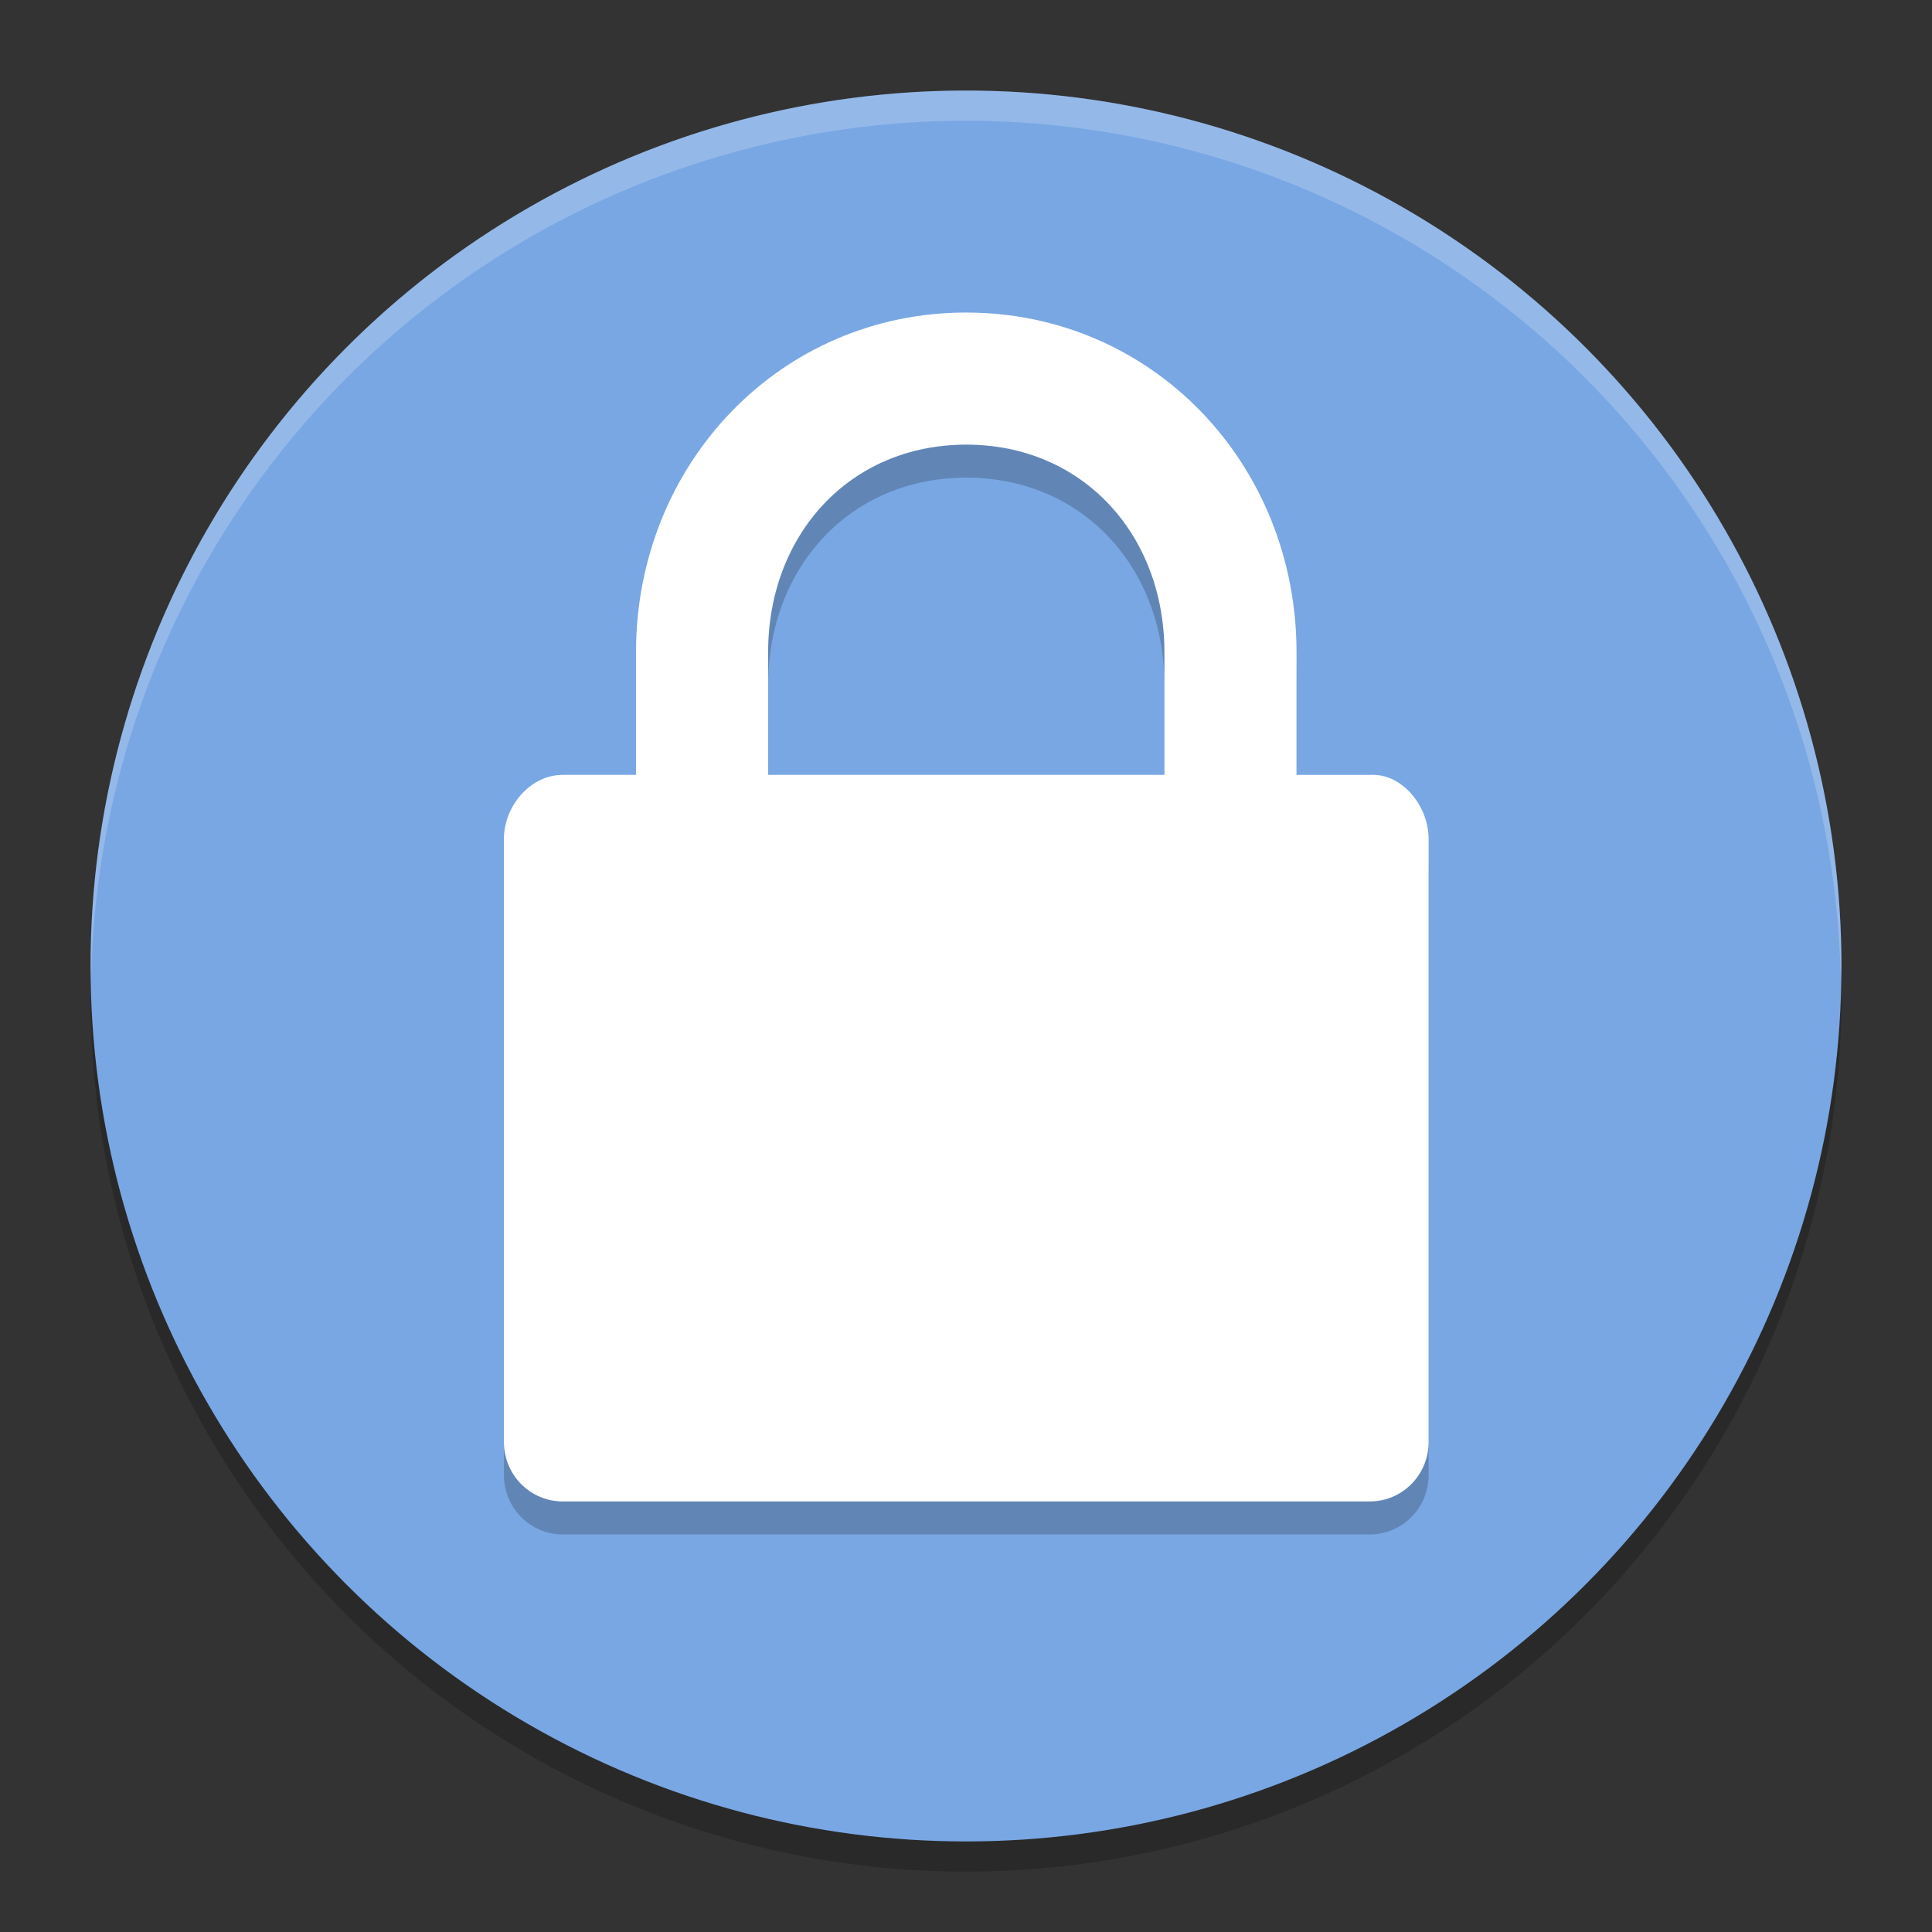 <?xml version="1.0" encoding="UTF-8" standalone="no"?>
<svg
   width="64"
   height="64"
   version="1"
   id="svg4"
   sodipodi:docname="system-lock.svg"
   inkscape:version="1.3.2 (091e20ef0f, 2023-11-25, custom)"
   xmlns:inkscape="http://www.inkscape.org/namespaces/inkscape"
   xmlns:sodipodi="http://sodipodi.sourceforge.net/DTD/sodipodi-0.dtd"
   xmlns="http://www.w3.org/2000/svg"
   xmlns:svg="http://www.w3.org/2000/svg">
  <rect width="100%" height="100%" fill="#333333" stroke="none"/>
  <defs
     id="defs4" />
  <sodipodi:namedview
     id="namedview4"
     pagecolor="#ffffff"
     bordercolor="#000000"
     borderopacity="0.25"
     inkscape:showpageshadow="2"
     inkscape:pageopacity="0.0"
     inkscape:pagecheckerboard="0"
     inkscape:deskcolor="#d1d1d1"
     inkscape:zoom="7.375"
     inkscape:cx="13.966102"
     inkscape:cy="29.966102"
     inkscape:window-width="1916"
     inkscape:window-height="1052"
     inkscape:window-x="0"
     inkscape:window-y="0"
     inkscape:window-maximized="1"
     inkscape:current-layer="svg4" />
  <circle
     style="opacity:0.2"
     cx="32"
     cy="33"
     r="29"
     id="circle1" />
  <circle
     style="fill:#79a7e4;fill-opacity:1"
     cx="32"
     cy="32"
     r="29"
     id="circle2" />
  <path
     style="opacity:0.2;fill:#ffffff"
     d="M 32 3 A 29 29 0 0 0 3 32 A 29 29 0 0 0 3.018 32.488 A 29 29 0 0 1 32 4 A 29 29 0 0 1 60.975 32.494 A 29 29 0 0 0 61 32 A 29 29 0 0 0 32 3 z"
     id="path4" />
  <g
     id="g4"
     transform="matrix(1.094,0,0,1.094,1.377,4.883)">
    <path
       style="opacity:0.2"
       d="m 28,6 c -5.641,0 -10,4.587 -10,10.286 v 3.714 h -2.218 c -0.986,0 -1.782,0.946 -1.782,1.942 v 18.258 c 0,0.996 0.795,1.8 1.782,1.8 h 24.436 c 0.986,0 1.782,-0.804 1.782,-1.8 V 21.942 c 0,-0.996 -0.798,-2.006 -1.782,-1.942 h -2.218 v -3.714 c 0,-5.698 -4.36,-10.286 -10,-10.286 z m 0,4 c 3.525,0 6,2.724 6,6.286 v 3.714 H 22 v -3.714 c 0,-3.562 2.474,-6.286 6,-6.286 z"
       id="path2-3" />
    <path
       style="fill:#ffffff"
       d="M 28,5 C 22.359,5 18,9.587 18,15.286 v 3.714 h -2.218 c -0.986,0 -1.782,0.946 -1.782,1.942 v 18.258 c 0,0.996 0.795,1.8 1.782,1.8 h 24.436 c 0.986,0 1.782,-0.804 1.782,-1.8 V 20.943 c 0,-0.996 -0.798,-2.006 -1.782,-1.942 h -2.218 v -3.714 c 0,-5.699 -4.36,-10.286 -10,-10.286 z m 0,4 c 3.525,0 6,2.724 6,6.286 v 3.714 H 22 v -3.714 c 0,-3.562 2.474,-6.286 6,-6.286 z"
       id="path3-6" />
  </g>
</svg>
